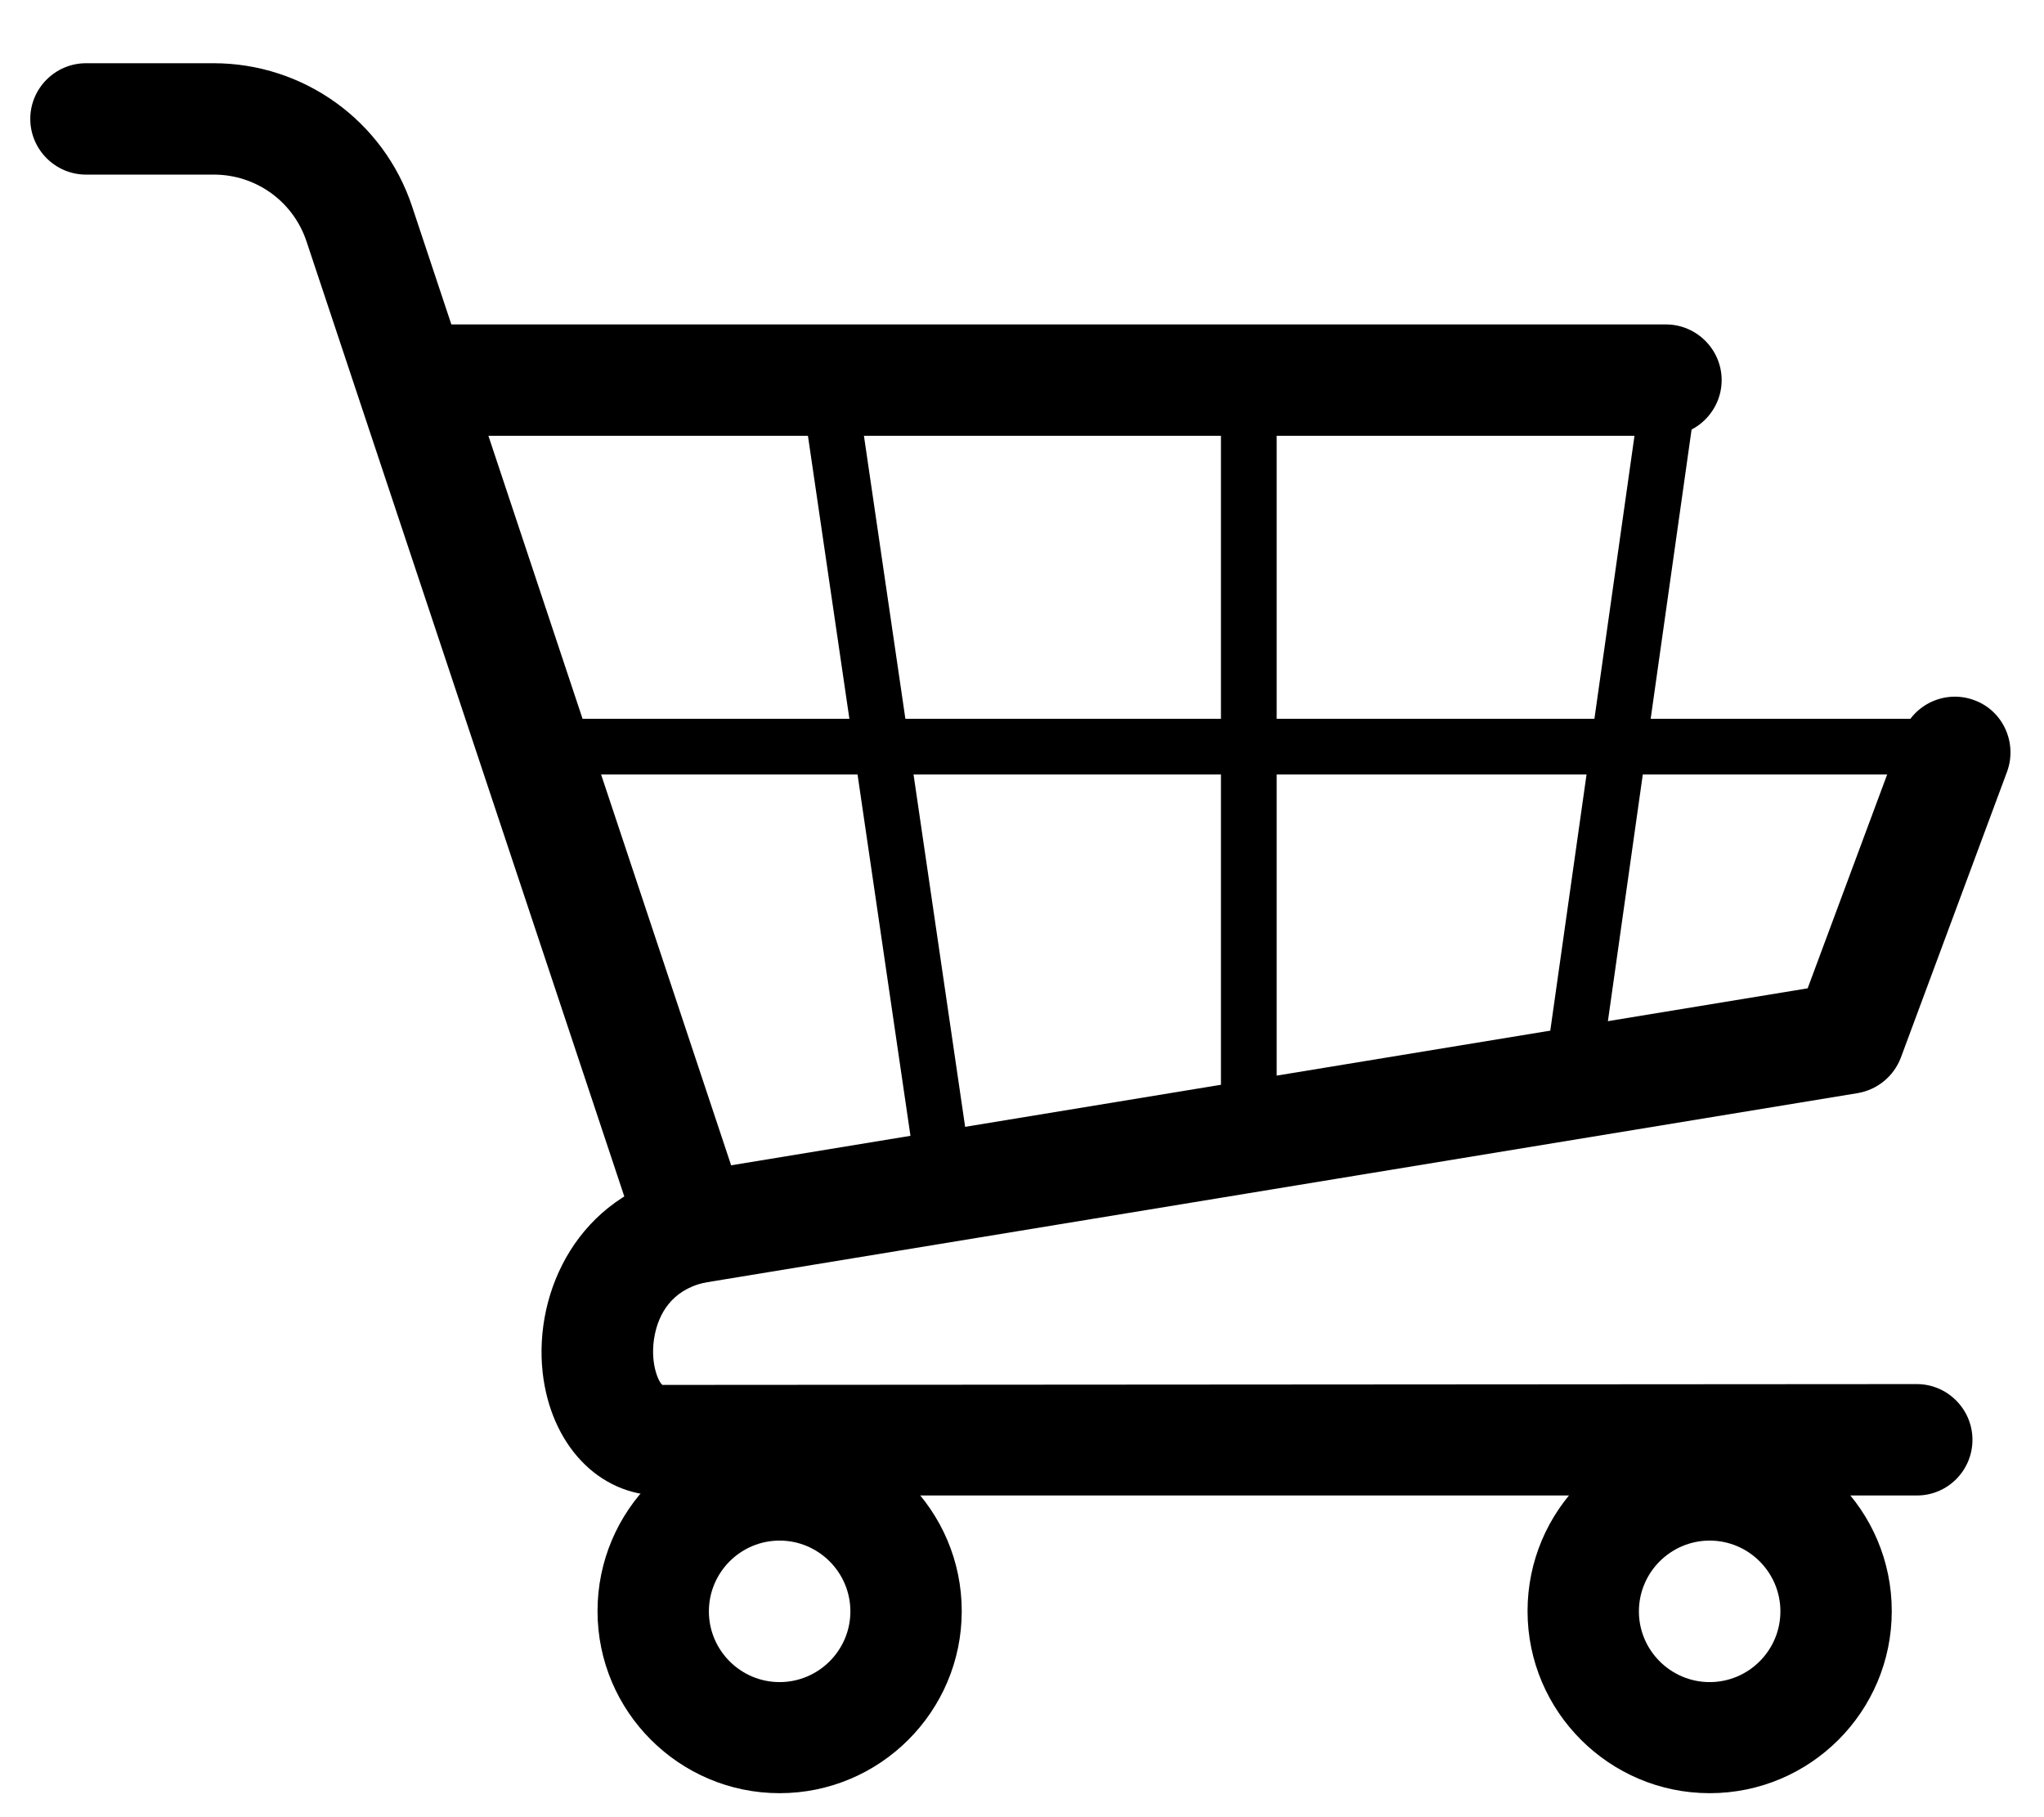<svg width="27" height="24" viewBox="0 0 27 24" fill="none" xmlns="http://www.w3.org/2000/svg">
<path d="M25.703 10.229H7.154C6.951 10.229 6.786 10.063 6.786 9.861C6.786 9.659 6.951 9.493 7.154 9.493H25.703C25.905 9.493 26.07 9.659 26.07 9.861C26.07 10.063 25.905 10.229 25.703 10.229Z" fill="black"/>
<path d="M16.496 15.297C16.294 15.297 16.128 15.132 16.128 14.93V5.16C16.128 4.958 16.294 4.792 16.496 4.792C16.698 4.792 16.864 4.958 16.864 5.16V14.93C16.864 15.132 16.698 15.297 16.496 15.297Z" fill="black"/>
<path d="M20.763 14.598C20.744 14.598 20.73 14.598 20.711 14.595C20.509 14.565 20.369 14.381 20.398 14.179L21.682 5.109C21.712 4.906 21.895 4.766 22.098 4.796C22.3 4.825 22.44 5.009 22.41 5.212L21.127 14.282C21.101 14.466 20.943 14.598 20.763 14.598Z" fill="black"/>
<path d="M12.476 15.9C12.296 15.9 12.137 15.768 12.112 15.584L10.589 5.186C10.559 4.984 10.699 4.8 10.898 4.77C11.1 4.737 11.284 4.881 11.313 5.079L12.836 15.477C12.866 15.68 12.726 15.864 12.527 15.893C12.512 15.9 12.494 15.9 12.476 15.9Z" fill="black"/>
<path d="M22.006 5.756H5.638C5.234 5.756 4.903 5.425 4.903 5.02C4.903 4.616 5.234 4.285 5.638 4.285H22.006C22.411 4.285 22.742 4.616 22.742 5.02C22.742 5.425 22.411 5.756 22.006 5.756Z" fill="black"/>
<path d="M25.323 19.751H8.72C7.911 19.751 7.275 19.082 7.168 18.126C7.05 17.048 7.643 15.797 9 15.499C9.011 15.496 9.026 15.496 9.04 15.492L23.878 13.053L25.132 9.681C25.276 9.298 25.699 9.107 26.078 9.247C26.46 9.386 26.651 9.813 26.512 10.192L25.11 13.966C25.018 14.212 24.801 14.392 24.54 14.437L9.302 16.941C8.86 17.044 8.702 17.368 8.65 17.625C8.577 17.982 8.695 18.251 8.75 18.291L25.32 18.28C25.724 18.28 26.055 18.611 26.055 19.016C26.055 19.42 25.728 19.751 25.323 19.751Z" fill="black"/>
<path d="M9.162 16.956C8.853 16.956 8.566 16.761 8.463 16.452L4.049 3.189C3.873 2.659 3.38 2.306 2.824 2.306H1.136C0.731 2.306 0.4 1.975 0.4 1.57C0.4 1.166 0.731 0.835 1.136 0.835H2.821C4.012 0.835 5.068 1.596 5.443 2.725L9.857 15.989C9.986 16.375 9.776 16.791 9.39 16.919C9.316 16.941 9.239 16.956 9.162 16.956Z" fill="black"/>
<path d="M10.298 23.683C8.974 23.683 7.893 22.606 7.893 21.278C7.893 19.95 8.971 18.872 10.298 18.872C11.623 18.872 12.704 19.95 12.704 21.278C12.704 22.606 11.623 23.683 10.298 23.683ZM10.298 20.347C9.783 20.347 9.364 20.767 9.364 21.282C9.364 21.796 9.783 22.216 10.298 22.216C10.813 22.216 11.233 21.796 11.233 21.282C11.233 20.767 10.813 20.347 10.298 20.347Z" fill="black"/>
<path d="M22.584 23.683C21.26 23.683 20.178 22.606 20.178 21.278C20.178 19.95 21.256 18.872 22.584 18.872C23.912 18.872 24.989 19.95 24.989 21.278C24.989 22.606 23.912 23.683 22.584 23.683ZM22.584 20.347C22.069 20.347 21.649 20.767 21.649 21.282C21.649 21.796 22.069 22.216 22.584 22.216C23.099 22.216 23.518 21.796 23.518 21.282C23.518 20.767 23.099 20.347 22.584 20.347Z" fill="black"/>
</svg>
